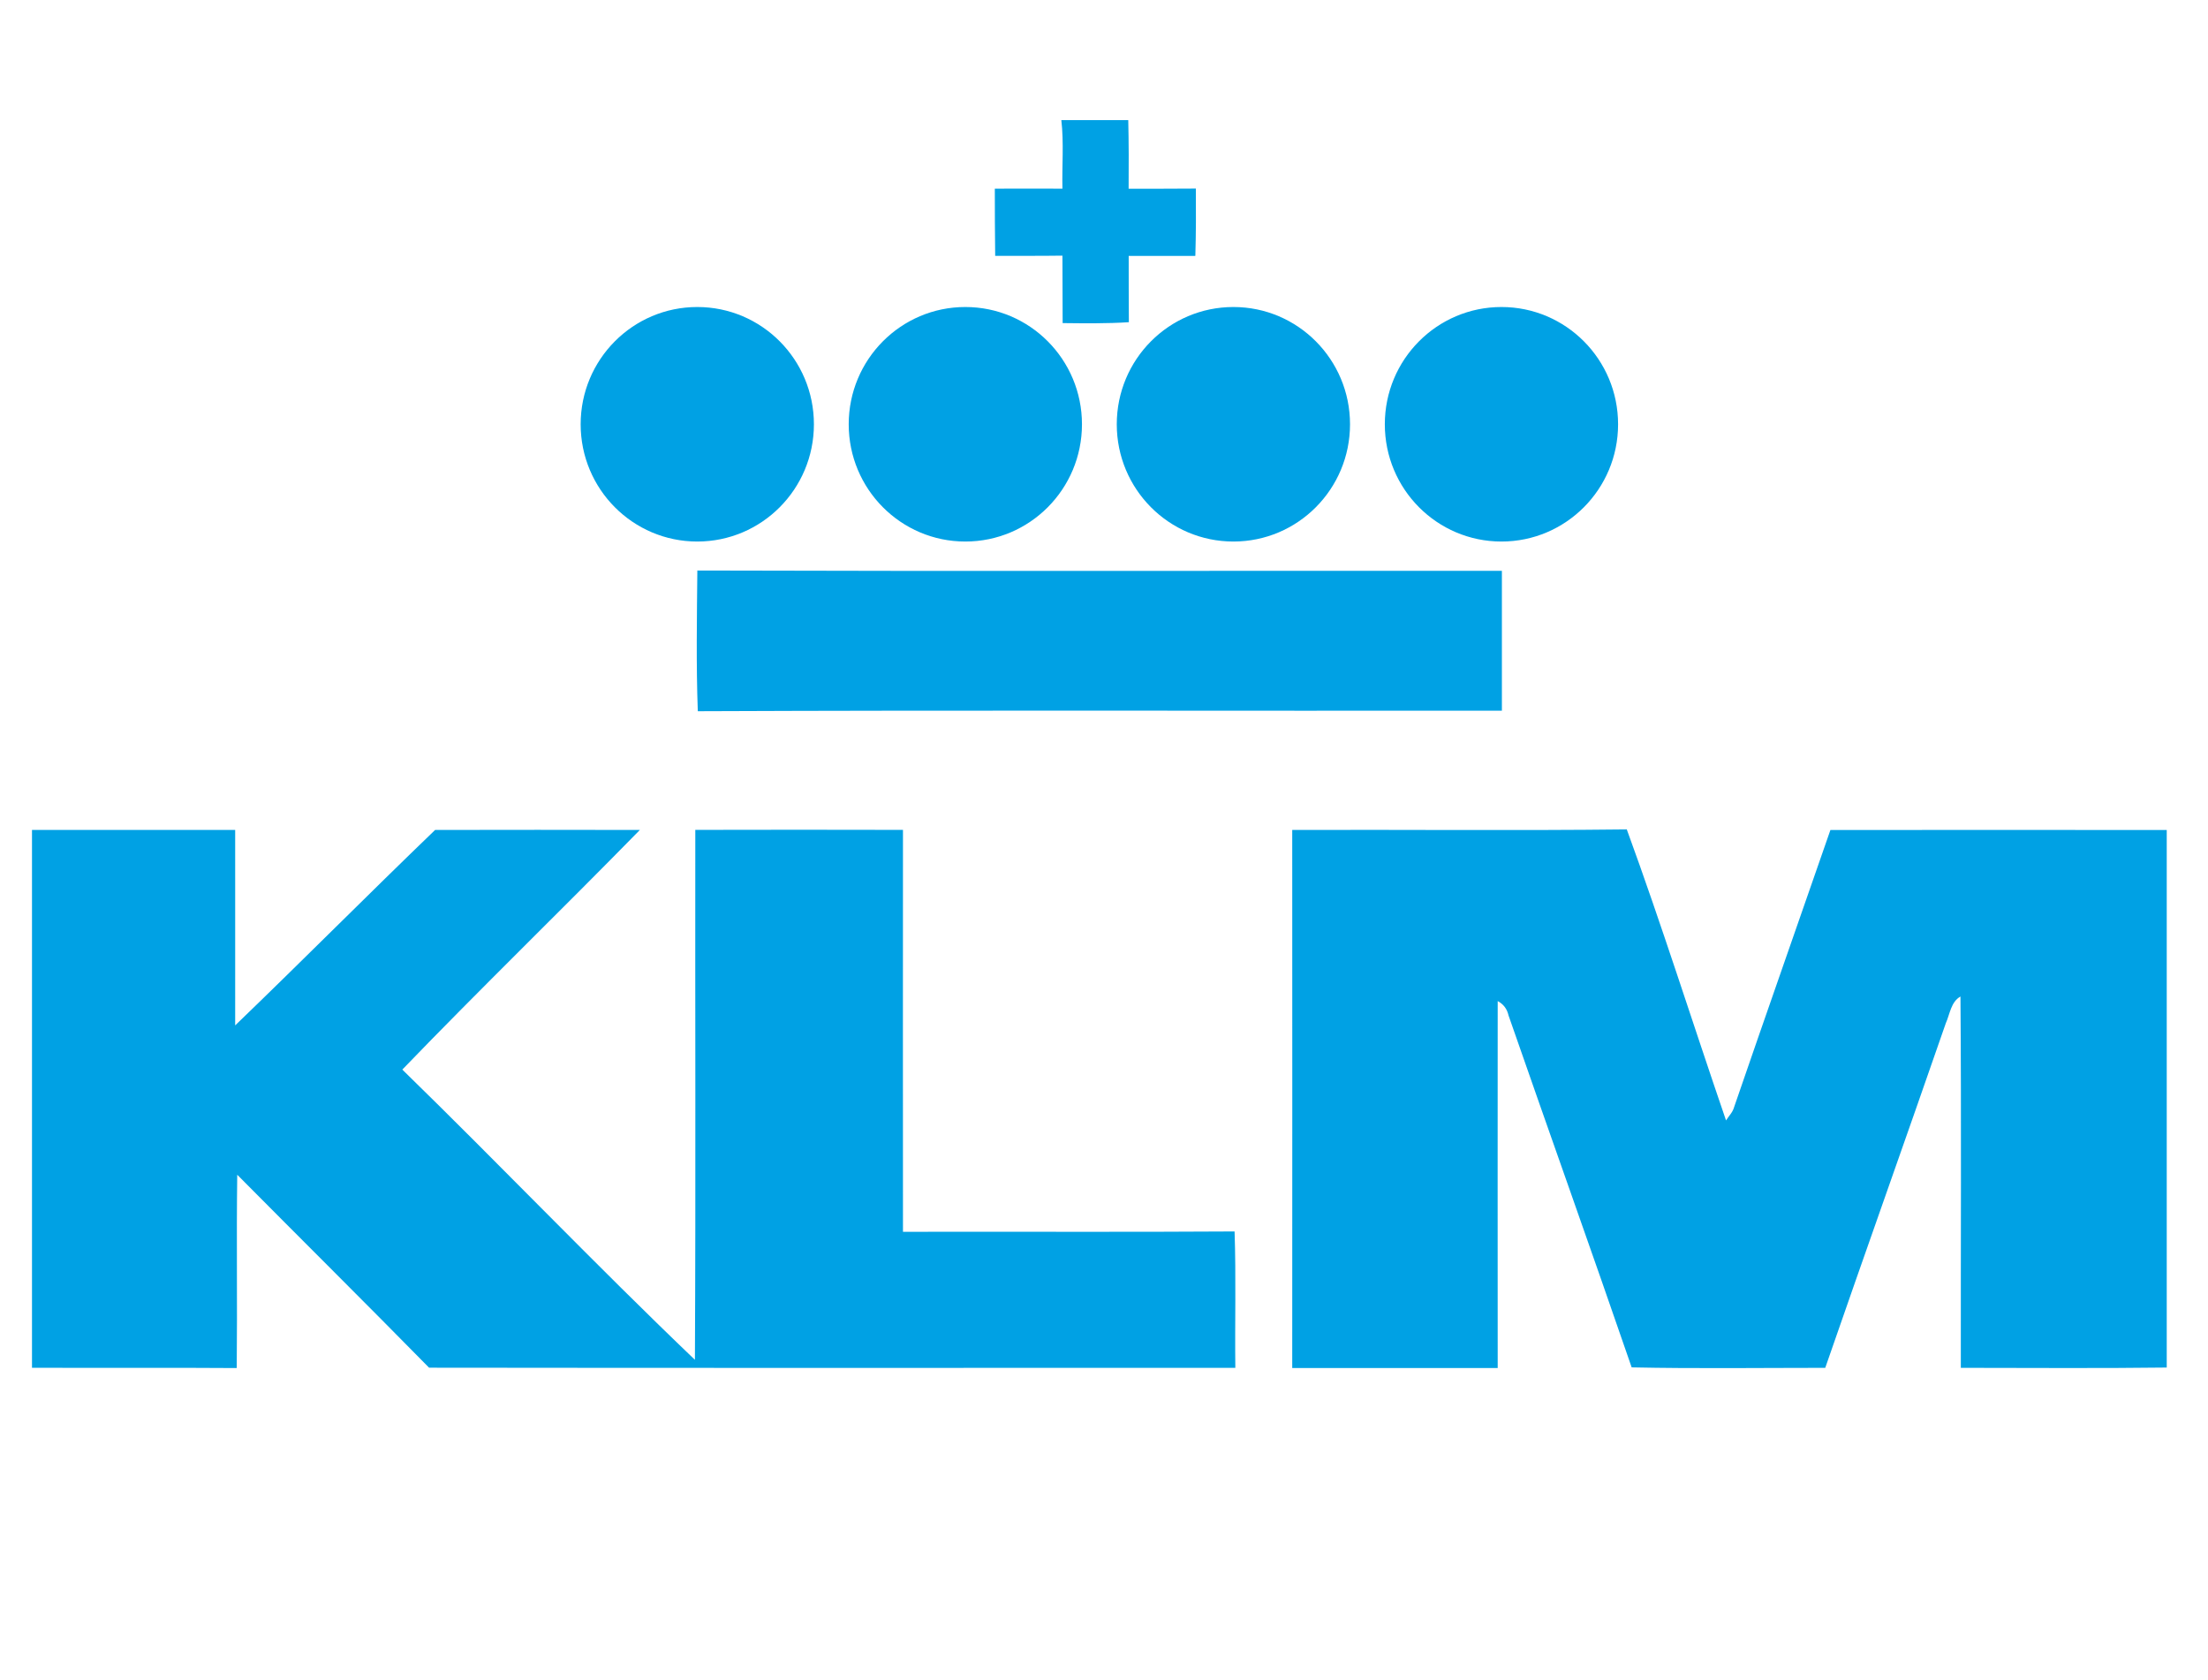 <svg width="92" height="70" viewBox="0 0 92 70" fill="none" xmlns="http://www.w3.org/2000/svg">
<path d="M29.075 29.631C29.004 27.679 29.038 25.721 29.056 23.769C40.232 23.803 51.404 23.776 62.579 23.782C62.579 25.727 62.579 27.666 62.579 29.609C51.41 29.621 40.241 29.584 29.075 29.631ZM44.222 5.006H47.011C47.033 5.96 47.033 6.908 47.026 7.863C47.96 7.863 48.894 7.863 49.828 7.856C49.834 8.792 49.834 9.728 49.806 10.661C48.882 10.661 47.954 10.667 47.029 10.661C47.029 11.581 47.029 12.501 47.036 13.424C46.117 13.483 45.196 13.471 44.277 13.461C44.271 12.526 44.271 11.59 44.268 10.651C43.334 10.664 42.4 10.657 41.466 10.661C41.451 9.728 41.454 8.792 41.451 7.86C42.391 7.86 43.331 7.853 44.268 7.86C44.246 6.905 44.332 5.948 44.222 5V5.006ZM67.42 17.677C67.42 20.376 65.245 22.562 62.561 22.562C59.876 22.562 57.701 20.376 57.701 17.677C57.701 14.978 59.876 12.791 62.561 12.791C65.245 12.791 67.42 14.978 67.42 17.677ZM56.251 17.677C56.251 20.376 54.076 22.562 51.392 22.562C48.707 22.562 46.532 20.376 46.532 17.677C46.532 14.978 48.707 12.791 51.392 12.791C54.076 12.791 56.251 14.978 56.251 17.677ZM45.082 17.677C45.082 20.376 42.907 22.562 40.222 22.562C37.538 22.562 35.363 20.376 35.363 17.677C35.363 14.978 37.538 12.791 40.222 12.791C42.907 12.791 45.082 14.978 45.082 17.677ZM33.913 17.677C33.913 20.376 31.738 22.562 29.053 22.562C26.369 22.562 24.194 20.376 24.194 17.677C24.194 14.978 26.369 12.791 29.053 12.791C31.738 12.791 33.913 14.978 33.913 17.677Z" fill="#00A1E4"/>
<path d="M53.846 34.578C58.491 34.562 63.138 34.609 67.783 34.556C69.248 38.564 70.532 42.641 71.918 46.68C72.031 46.498 72.194 46.346 72.252 46.133C73.576 42.279 74.931 38.435 76.267 34.581C80.94 34.575 85.609 34.575 90.281 34.581V56.976C87.421 57.013 84.561 56.988 81.701 56.988C81.695 51.831 81.726 46.674 81.686 41.517C81.287 41.742 81.247 42.248 81.075 42.631C79.416 47.421 77.711 52.195 76.052 56.988C73.365 56.988 70.674 57.025 67.986 56.969C66.299 52.072 64.558 47.199 62.856 42.307C62.794 42.032 62.644 41.835 62.404 41.708C62.398 46.803 62.404 51.899 62.404 56.997C59.55 56.997 56.697 56.997 53.843 56.997C53.849 49.527 53.843 42.054 53.843 34.581L53.846 34.578ZM1.333 34.578C4.153 34.578 6.976 34.578 9.799 34.578C9.806 37.292 9.793 40.007 9.799 42.721C12.598 40.028 15.332 37.27 18.13 34.578C20.975 34.572 23.819 34.572 26.661 34.578C23.383 37.928 20.016 41.189 16.763 44.562C20.861 48.557 24.821 52.702 28.955 56.654C28.992 49.295 28.961 41.937 28.971 34.575C31.855 34.568 34.739 34.568 37.624 34.575C37.624 40.158 37.618 45.738 37.624 51.321C42.232 51.309 46.836 51.337 51.441 51.306C51.505 53.199 51.45 55.095 51.472 56.988C40.275 56.988 29.075 56.997 17.878 56.982C15.23 54.286 12.546 51.627 9.885 48.943C9.849 51.627 9.892 54.31 9.864 56.997C7.019 56.976 4.175 56.997 1.333 56.985V34.578Z" fill="#00A1E4"/>
</svg>
